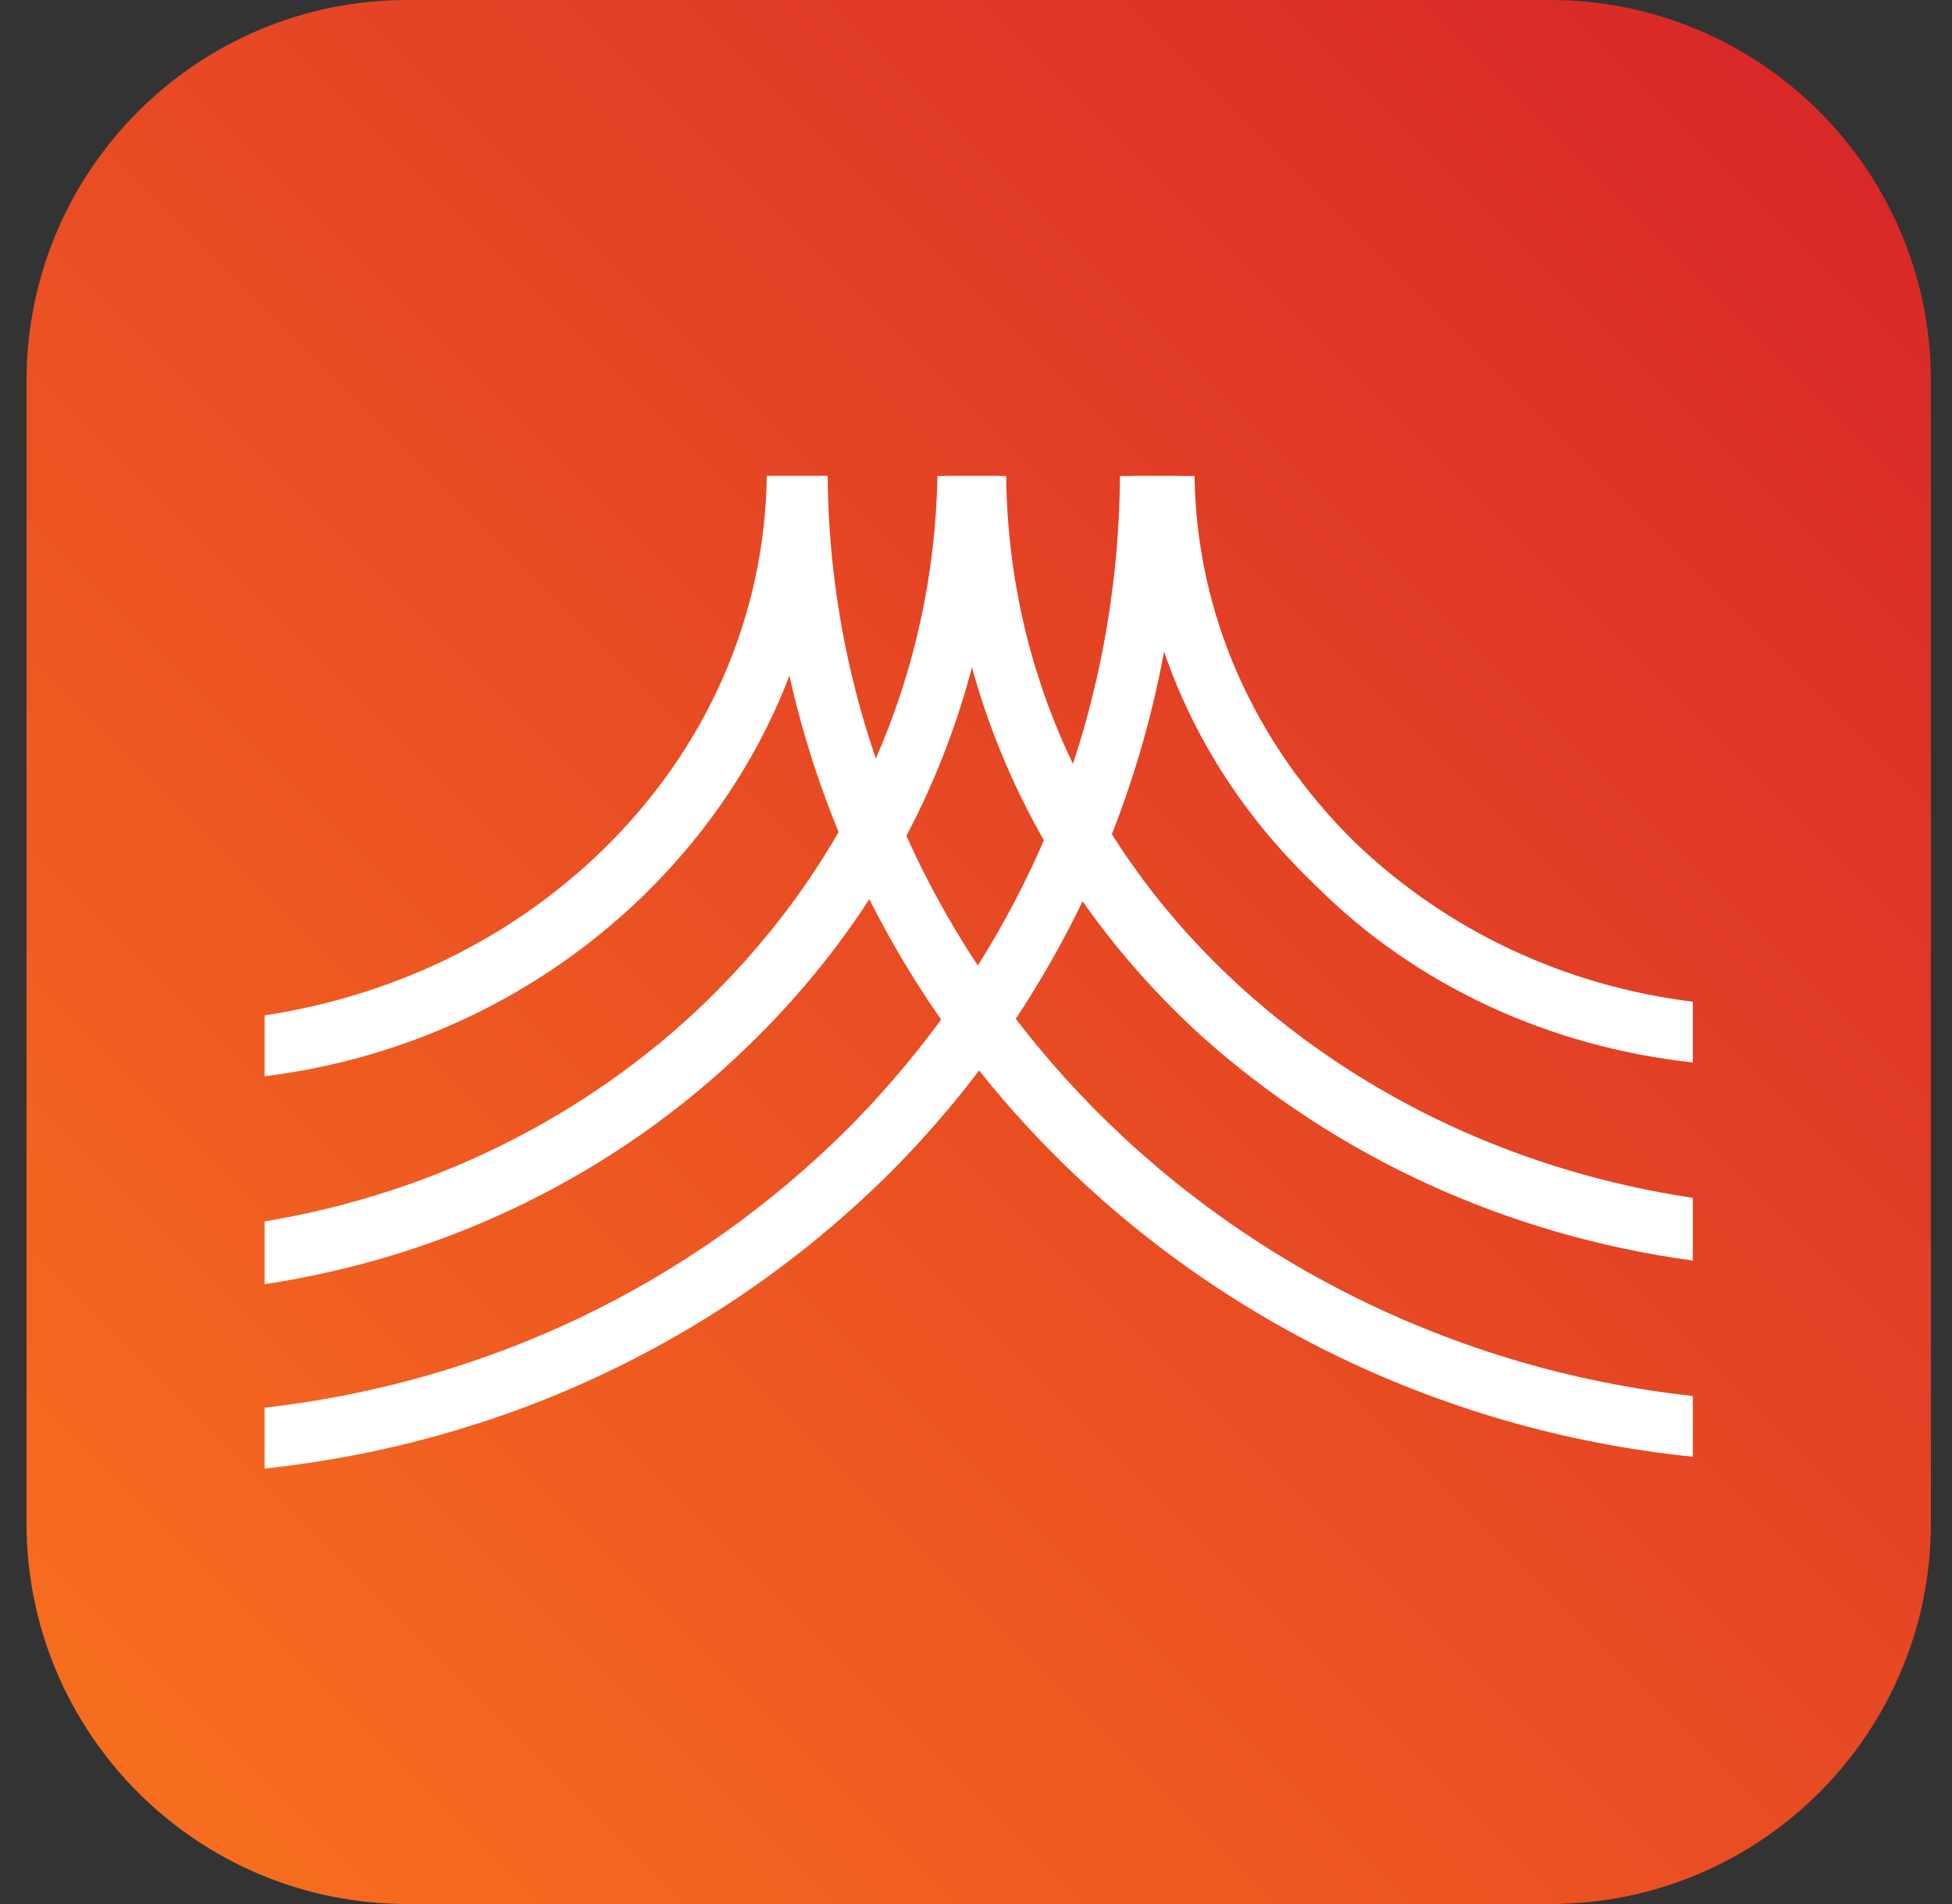 <svg width="41" height="40" viewBox="0 0 41 40" fill="none" xmlns="http://www.w3.org/2000/svg">
<rect x="0" y="0" width="41" height="40" fill="#333333" stroke="none"/>
<path d="M0.557 8C0.557 3.582 4.138 0 8.557 0H32.557C36.975 0 40.557 3.582 40.557 8V32C40.557 36.418 36.975 40 32.557 40H8.557C4.138 40 0.557 36.418 0.557 32V8Z" fill="url(#paint0_linear)"/>
<path d="M35.557 30.604V29.327C25.378 28.214 17.466 19.973 17.384 10H16.106C16.189 20.673 24.677 29.492 35.557 30.604Z" fill="white"/>
<path d="M17.384 10H16.106C16.065 12.967 14.829 15.769 12.603 17.912C10.666 19.767 8.235 20.92 5.557 21.332V22.61C8.565 22.239 11.326 20.92 13.469 18.86C15.941 16.47 17.342 13.338 17.384 10Z" fill="white"/>
<path d="M20.969 10H19.691C19.609 14.162 17.919 18.036 14.829 21.044C12.315 23.475 9.059 25.082 5.557 25.659V26.978C9.389 26.401 12.933 24.67 15.694 21.992C19.073 18.736 20.886 14.492 20.969 10Z" fill="white"/>
<path d="M25.213 21.744C28.057 24.299 31.642 25.948 35.557 26.483V25.165C31.971 24.629 28.675 23.104 26.079 20.756C22.905 17.871 21.175 14.08 21.134 10H19.856C19.897 14.45 21.793 18.613 25.213 21.744Z" fill="white"/>
<path d="M35.557 22.321V21.044C32.878 20.714 30.405 19.56 28.469 17.706C26.326 15.604 25.131 12.885 25.09 10H23.812C23.853 13.255 25.213 16.305 27.645 18.613C29.746 20.714 32.548 21.992 35.557 22.321Z" fill="white"/>
<path d="M24.801 10H23.524C23.483 15.151 21.504 19.973 17.837 23.681C14.54 26.978 10.254 29.038 5.557 29.574V30.852C10.584 30.316 15.2 28.132 18.744 24.588C22.617 20.673 24.76 15.481 24.801 10Z" fill="white"/>
<defs>
<linearGradient id="paint0_linear" x1="40.557" y1="1.19209e-06" x2="0.557" y2="40" gradientUnits="userSpaceOnUse">
<stop stop-color="#D62429"/>
<stop offset="1" stop-color="#F9721E"/>
</linearGradient>
</defs>
</svg>
